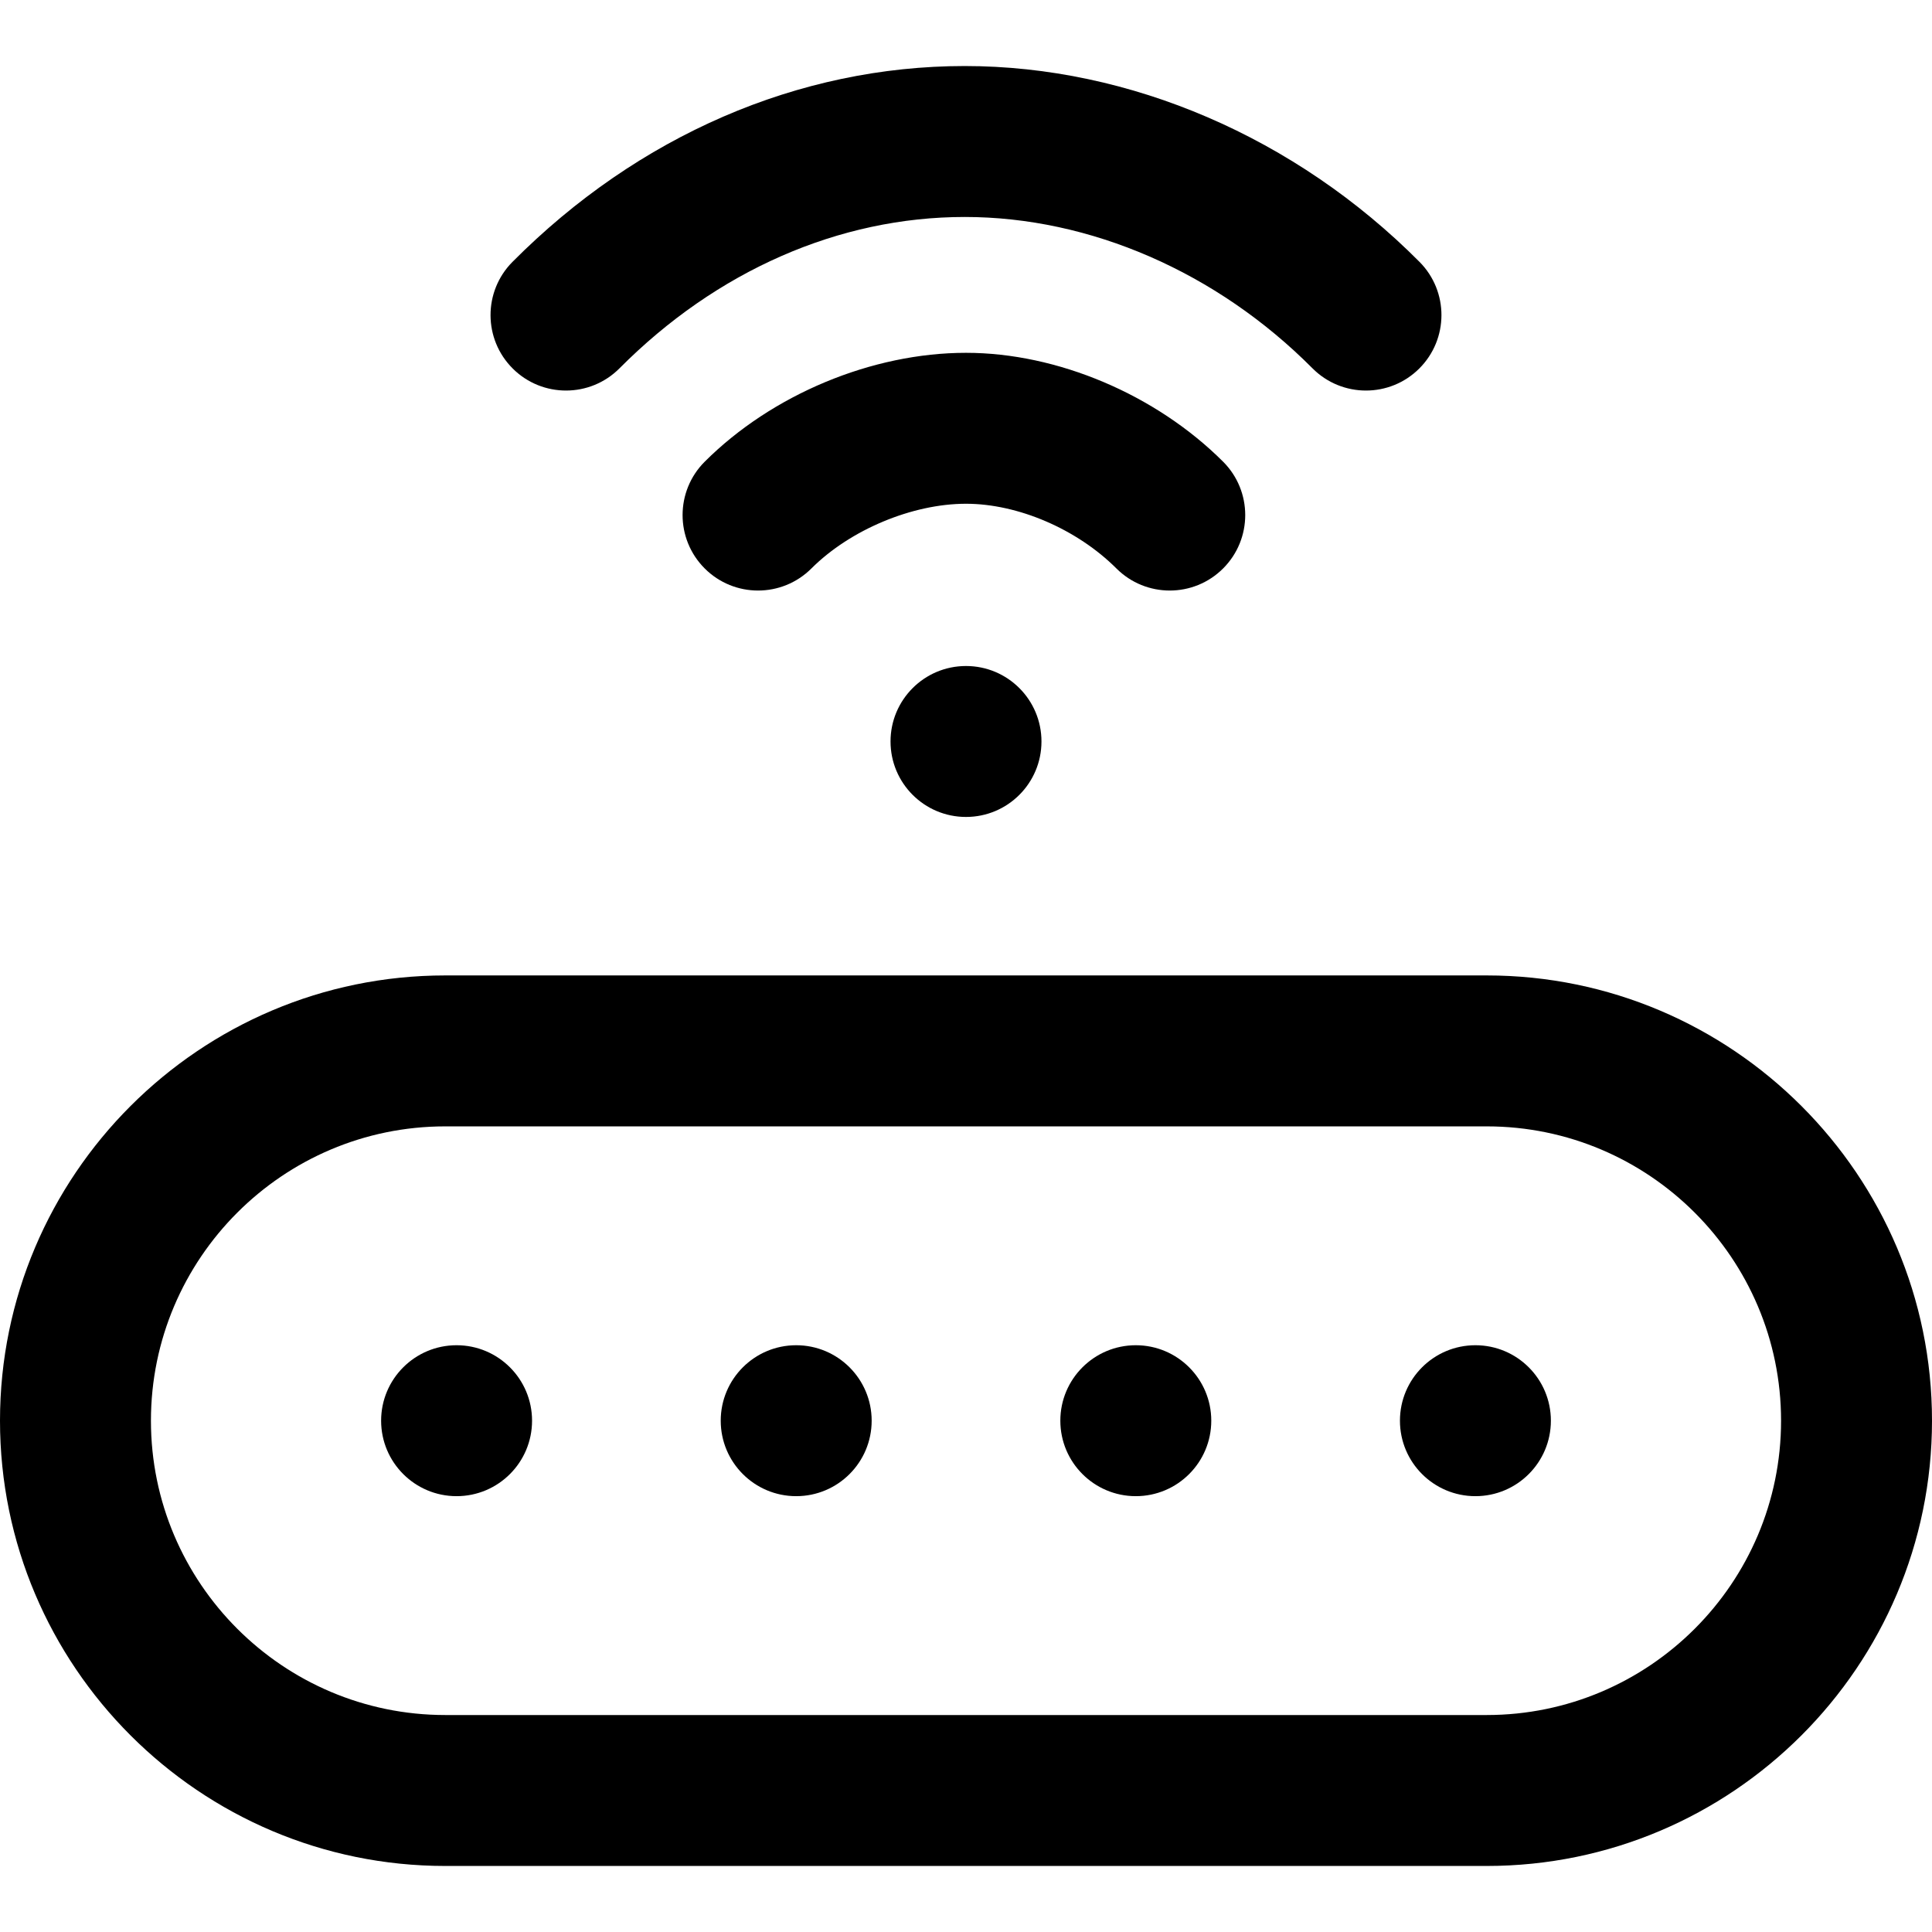 <svg id="Layer_1" enable-background="new 0 0 512 512" height="512" viewBox="0 0 512 512" width="512" xmlns="http://www.w3.org/2000/svg"><path d="m394 494.5h-276c-65.065 0-118-52.935-118-118s52.935-118 118-118h276c65.065 0 118 52.935 118 118s-52.935 118-118 118zm-276-196c-43.009 0-78 34.99-78 78s34.991 78 78 78h276c43.009 0 78-34.99 78-78s-34.991-78-78-78zm113 78c0 11.046-8.954 20-20 20s-20-8.954-20-20 8.954-20 20-20 20 8.954 20 20zm-110-20c-11.046 0-20 8.954-20 20s8.954 20 20 20 20-8.954 20-20-8.954-20-20-20zm180 0c-11.046 0-20 8.954-20 20s8.954 20 20 20 20-8.954 20-20-8.954-20-20-20zm90 0c-11.046 0-20 8.954-20 20s8.954 20 20 20 20-8.954 20-20-8.954-20-20-20zm-81-200c-5.115 0-10.229-1.95-14.135-5.85-10.429-10.418-26.074-17.15-39.857-17.15-.004 0-.007-.001-.011 0-14.239 0-30.7 6.891-40.969 17.15-7.815 7.806-20.478 7.8-28.285-.016-7.806-7.814-7.799-20.478.015-28.284 17.815-17.795 44.344-28.85 69.233-28.85h.021c24.203 0 50.306 11.054 68.122 28.85 7.814 7.807 7.821 20.47.015 28.284-3.905 3.91-9.027 5.866-14.149 5.866zm52-53c-5.137 0-10.273-1.966-14.182-5.897-25.347-25.487-58.94-40.104-92.166-40.103-33.274.001-65.759 14.243-91.47 40.102-7.788 7.833-20.45 7.87-28.284.081-7.833-7.788-7.869-20.451-.081-28.284 33.275-33.467 75.833-51.898 119.835-51.899 43.796-.001 87.728 18.915 120.529 51.897 7.789 7.832 7.754 20.495-.078 28.284-3.901 3.88-9.003 5.819-14.103 5.819zm-126 93c0 11.046 8.954 20 20 20s20-8.954 20-20-8.954-20-20-20-20 8.954-20 20z"/></svg>